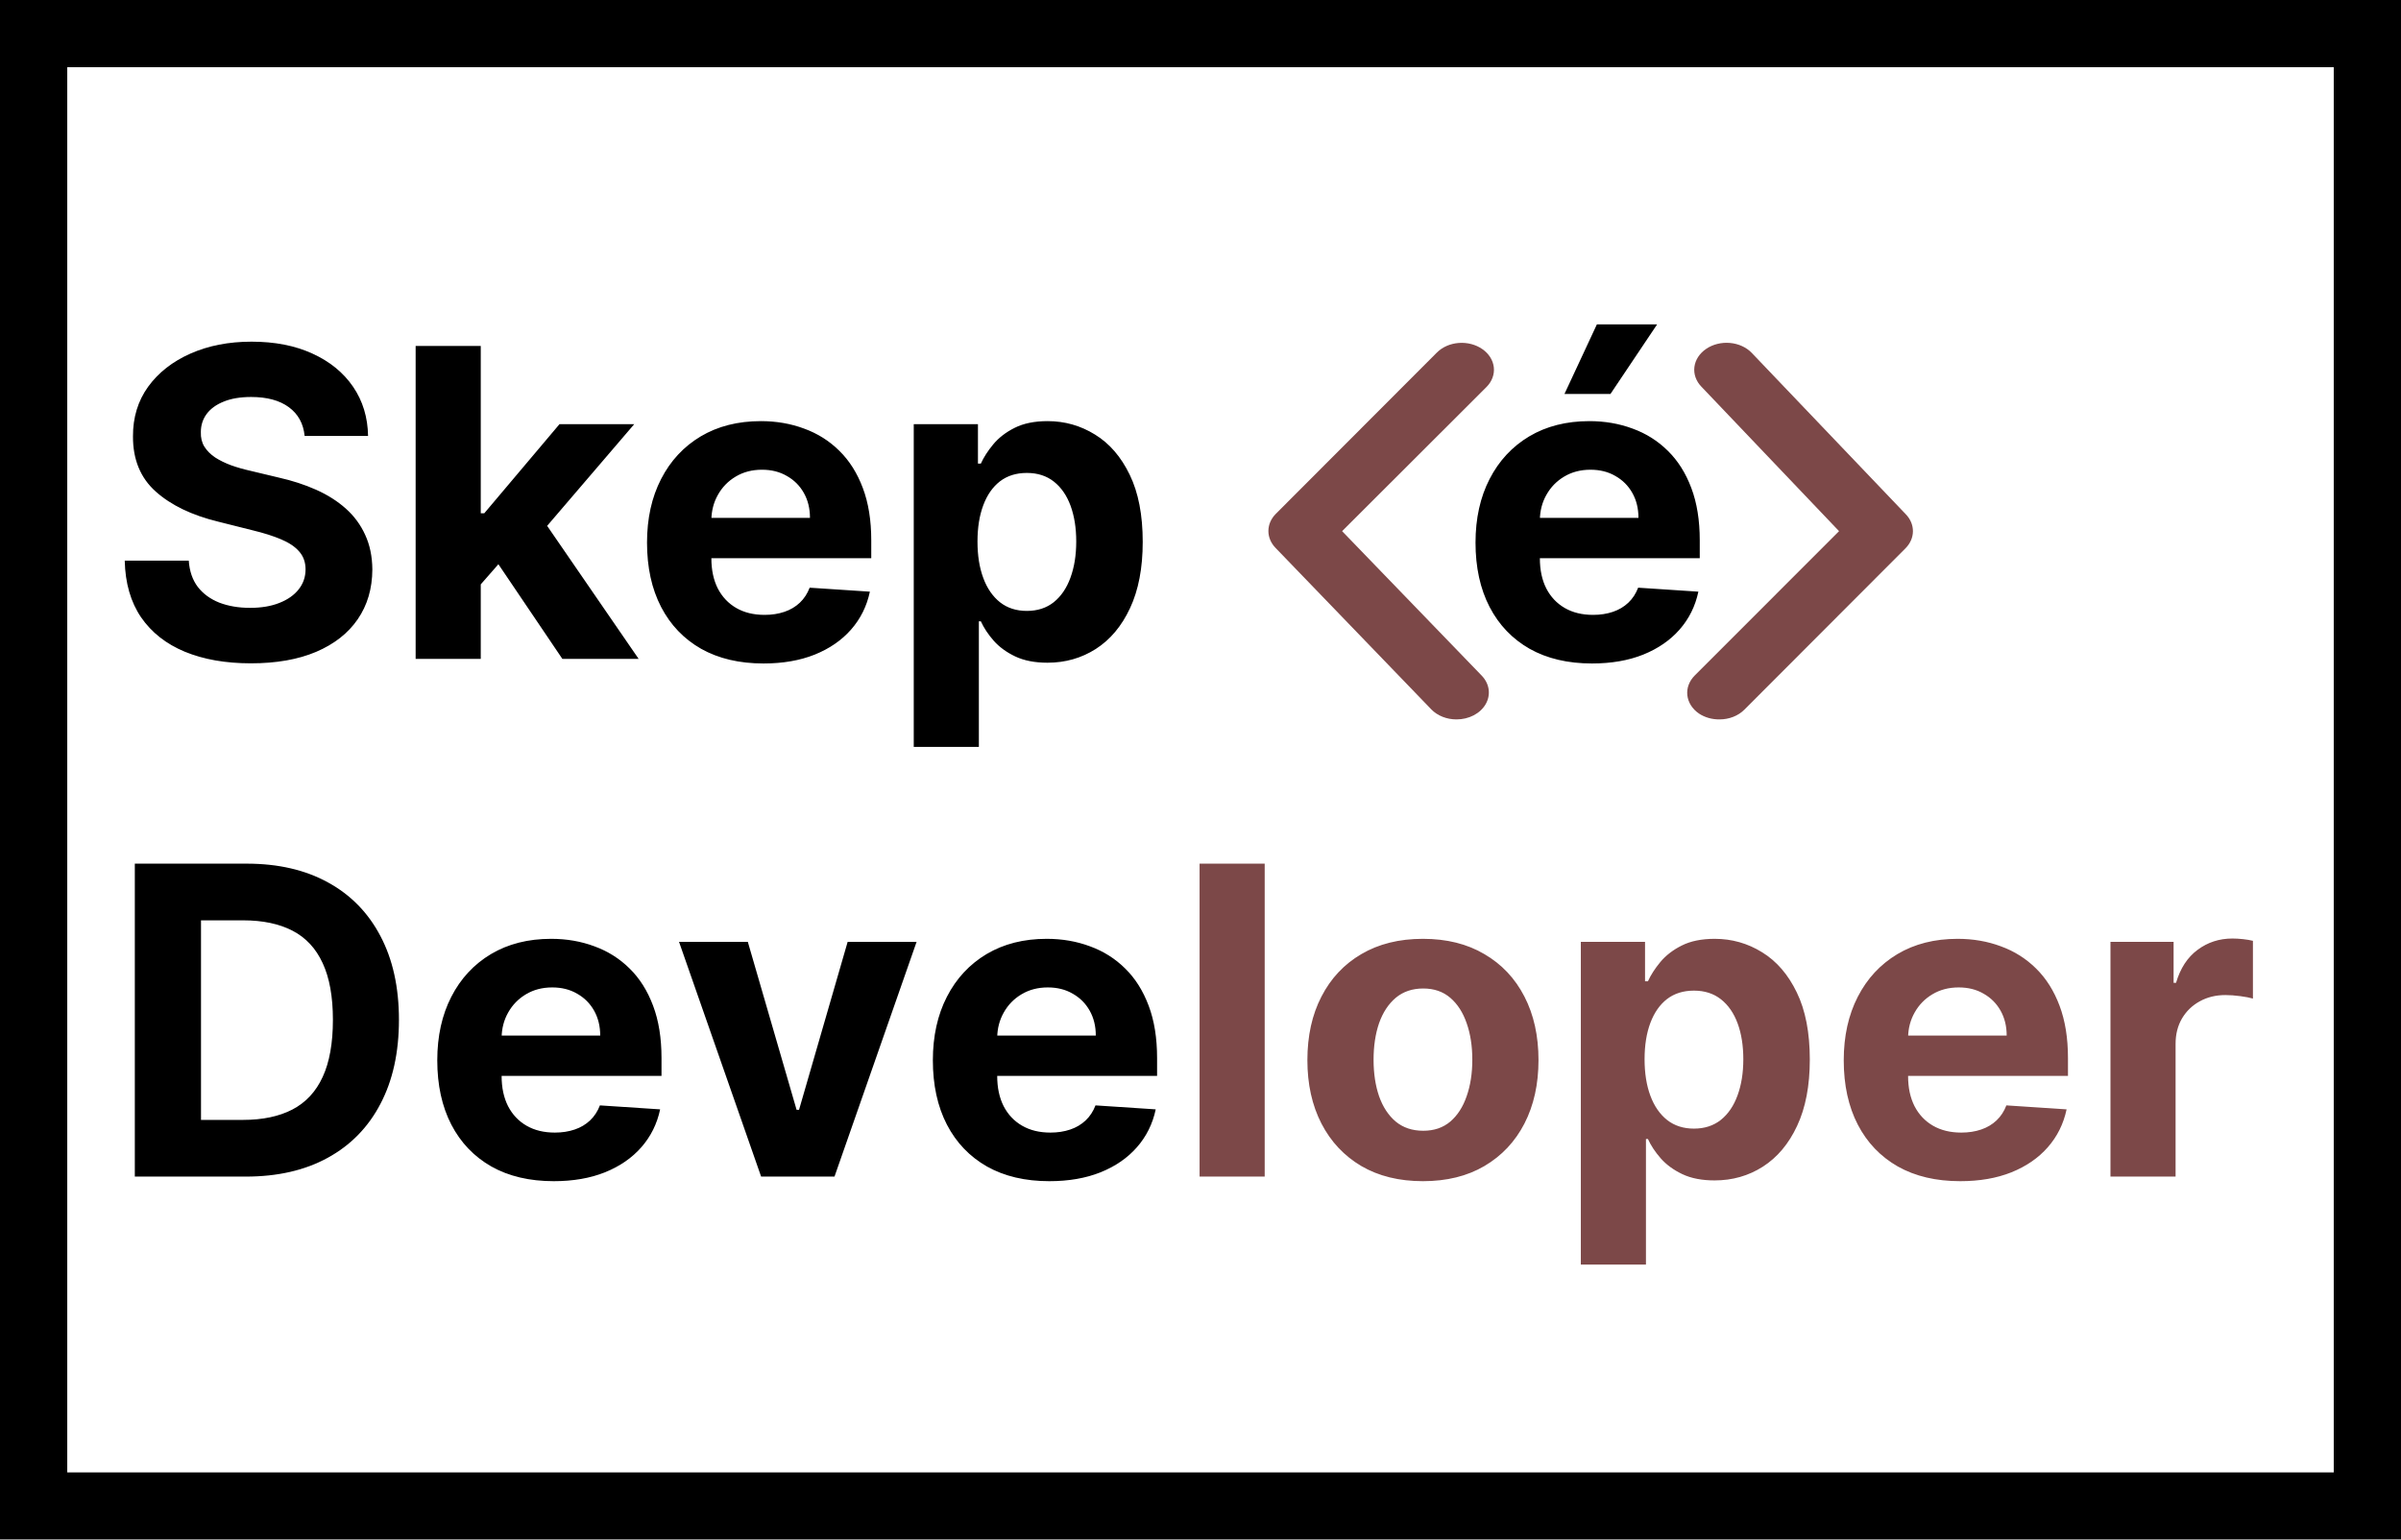 <svg width="357" height="229" viewBox="0 0 357 229" fill="none" xmlns="http://www.w3.org/2000/svg">
<g filter="url(#filter0_b_3_2)">
<rect x="5" y="5" width="347" height="219" stroke="black" stroke-width="10"/>
</g>
<path d="M45.295 64.841C45.114 63.008 44.333 61.583 42.955 60.568C41.576 59.553 39.705 59.045 37.341 59.045C35.735 59.045 34.379 59.273 33.273 59.727C32.167 60.167 31.318 60.78 30.727 61.568C30.151 62.356 29.864 63.25 29.864 64.25C29.833 65.083 30.008 65.811 30.386 66.432C30.78 67.053 31.318 67.591 32 68.046C32.682 68.485 33.47 68.871 34.364 69.204C35.258 69.523 36.212 69.796 37.227 70.023L41.409 71.023C43.439 71.477 45.303 72.083 47 72.841C48.697 73.599 50.167 74.53 51.409 75.636C52.651 76.742 53.614 78.046 54.295 79.546C54.992 81.046 55.349 82.765 55.364 84.704C55.349 87.553 54.621 90.023 53.182 92.114C51.758 94.189 49.697 95.803 47 96.954C44.318 98.091 41.083 98.659 37.295 98.659C33.538 98.659 30.265 98.083 27.477 96.932C24.704 95.78 22.538 94.076 20.977 91.818C19.432 89.546 18.621 86.735 18.546 83.386H28.068C28.174 84.947 28.621 86.25 29.409 87.296C30.212 88.326 31.28 89.106 32.614 89.636C33.962 90.151 35.485 90.409 37.182 90.409C38.849 90.409 40.295 90.167 41.523 89.682C42.765 89.197 43.727 88.523 44.409 87.659C45.091 86.796 45.432 85.803 45.432 84.682C45.432 83.636 45.121 82.758 44.5 82.046C43.894 81.333 43 80.727 41.818 80.227C40.651 79.727 39.22 79.273 37.523 78.864L32.455 77.591C28.53 76.636 25.432 75.144 23.159 73.114C20.886 71.083 19.758 68.349 19.773 64.909C19.758 62.091 20.508 59.629 22.023 57.523C23.553 55.417 25.651 53.773 28.318 52.591C30.985 51.409 34.015 50.818 37.409 50.818C40.864 50.818 43.879 51.409 46.455 52.591C49.045 53.773 51.061 55.417 52.5 57.523C53.939 59.629 54.682 62.068 54.727 64.841H45.295ZM70.574 87.954L70.597 76.341H72.006L83.188 63.091H94.301L79.278 80.636H76.983L70.574 87.954ZM61.801 98V51.455H71.483V98H61.801ZM83.619 98L73.347 82.796L79.801 75.954L94.96 98H83.619ZM113.523 98.682C109.932 98.682 106.841 97.954 104.25 96.5C101.674 95.03 99.689 92.954 98.296 90.273C96.901 87.576 96.204 84.386 96.204 80.704C96.204 77.114 96.901 73.962 98.296 71.25C99.689 68.538 101.652 66.424 104.182 64.909C106.727 63.394 109.712 62.636 113.136 62.636C115.439 62.636 117.583 63.008 119.568 63.75C121.568 64.477 123.311 65.576 124.795 67.046C126.295 68.515 127.462 70.364 128.295 72.591C129.129 74.803 129.545 77.394 129.545 80.364V83.023H100.068V77.023H120.432C120.432 75.629 120.129 74.394 119.523 73.318C118.917 72.242 118.076 71.401 117 70.796C115.939 70.174 114.705 69.864 113.295 69.864C111.826 69.864 110.523 70.204 109.386 70.886C108.265 71.553 107.386 72.454 106.75 73.591C106.114 74.712 105.788 75.962 105.773 77.341V83.046C105.773 84.773 106.091 86.265 106.727 87.523C107.379 88.78 108.295 89.75 109.477 90.432C110.659 91.114 112.061 91.454 113.682 91.454C114.758 91.454 115.742 91.303 116.636 91C117.53 90.697 118.295 90.242 118.932 89.636C119.568 89.03 120.053 88.288 120.386 87.409L129.341 88C128.886 90.151 127.955 92.03 126.545 93.636C125.152 95.227 123.348 96.47 121.136 97.364C118.939 98.242 116.402 98.682 113.523 98.682ZM135.864 111.091V63.091H145.409V68.954H145.841C146.265 68.015 146.879 67.061 147.682 66.091C148.5 65.106 149.561 64.288 150.864 63.636C152.182 62.97 153.818 62.636 155.773 62.636C158.318 62.636 160.667 63.303 162.818 64.636C164.97 65.954 166.689 67.947 167.977 70.614C169.265 73.265 169.909 76.591 169.909 80.591C169.909 84.485 169.28 87.773 168.023 90.454C166.78 93.121 165.083 95.144 162.932 96.523C160.795 97.886 158.402 98.568 155.75 98.568C153.871 98.568 152.273 98.258 150.955 97.636C149.652 97.015 148.583 96.235 147.75 95.296C146.917 94.341 146.28 93.379 145.841 92.409H145.545V111.091H135.864ZM145.341 80.546C145.341 82.621 145.629 84.432 146.205 85.977C146.78 87.523 147.614 88.727 148.705 89.591C149.795 90.439 151.121 90.864 152.682 90.864C154.258 90.864 155.591 90.432 156.682 89.568C157.773 88.689 158.598 87.477 159.159 85.932C159.735 84.371 160.023 82.576 160.023 80.546C160.023 78.53 159.742 76.758 159.182 75.227C158.621 73.697 157.795 72.5 156.705 71.636C155.614 70.773 154.273 70.341 152.682 70.341C151.106 70.341 149.773 70.758 148.682 71.591C147.606 72.424 146.78 73.606 146.205 75.136C145.629 76.667 145.341 78.47 145.341 80.546ZM236.71 98.682C233.119 98.682 230.028 97.954 227.438 96.5C224.862 95.03 222.877 92.954 221.483 90.273C220.089 87.576 219.392 84.386 219.392 80.704C219.392 77.114 220.089 73.962 221.483 71.25C222.877 68.538 224.839 66.424 227.369 64.909C229.915 63.394 232.9 62.636 236.324 62.636C238.627 62.636 240.771 63.008 242.756 63.75C244.756 64.477 246.498 65.576 247.983 67.046C249.483 68.515 250.65 70.364 251.483 72.591C252.316 74.803 252.733 77.394 252.733 80.364V83.023H223.256V77.023H243.619C243.619 75.629 243.316 74.394 242.71 73.318C242.104 72.242 241.263 71.401 240.188 70.796C239.127 70.174 237.892 69.864 236.483 69.864C235.013 69.864 233.71 70.204 232.574 70.886C231.453 71.553 230.574 72.454 229.938 73.591C229.301 74.712 228.975 75.962 228.96 77.341V83.046C228.96 84.773 229.278 86.265 229.915 87.523C230.566 88.78 231.483 89.75 232.665 90.432C233.847 91.114 235.248 91.454 236.869 91.454C237.945 91.454 238.93 91.303 239.824 91C240.718 90.697 241.483 90.242 242.119 89.636C242.756 89.03 243.241 88.288 243.574 87.409L252.528 88C252.074 90.151 251.142 92.03 249.733 93.636C248.339 95.227 246.536 96.47 244.324 97.364C242.127 98.242 239.589 98.682 236.71 98.682ZM232.619 58.591L237.438 48.25H246.392L239.46 58.591H232.619ZM36.545 175H20.046V128.455H36.682C41.364 128.455 45.394 129.386 48.773 131.25C52.151 133.098 54.75 135.758 56.568 139.227C58.401 142.697 59.318 146.848 59.318 151.682C59.318 156.53 58.401 160.697 56.568 164.182C54.75 167.667 52.136 170.341 48.727 172.205C45.333 174.068 41.273 175 36.545 175ZM29.886 166.568H36.136C39.045 166.568 41.492 166.053 43.477 165.023C45.477 163.977 46.977 162.364 47.977 160.182C48.992 157.985 49.5 155.152 49.5 151.682C49.5 148.242 48.992 145.432 47.977 143.25C46.977 141.068 45.485 139.462 43.5 138.432C41.515 137.402 39.068 136.886 36.159 136.886H29.886V166.568ZM82.335 175.682C78.744 175.682 75.653 174.955 73.062 173.5C70.487 172.03 68.502 169.955 67.108 167.273C65.714 164.576 65.017 161.386 65.017 157.705C65.017 154.114 65.714 150.962 67.108 148.25C68.502 145.538 70.464 143.424 72.994 141.909C75.54 140.394 78.525 139.636 81.949 139.636C84.252 139.636 86.396 140.008 88.381 140.75C90.381 141.477 92.123 142.576 93.608 144.045C95.108 145.515 96.275 147.364 97.108 149.591C97.941 151.803 98.358 154.394 98.358 157.364V160.023H68.881V154.023H89.244C89.244 152.629 88.941 151.394 88.335 150.318C87.729 149.242 86.888 148.402 85.812 147.795C84.752 147.174 83.517 146.864 82.108 146.864C80.638 146.864 79.335 147.205 78.199 147.886C77.078 148.553 76.199 149.455 75.562 150.591C74.926 151.712 74.6 152.962 74.585 154.341V160.045C74.585 161.773 74.903 163.265 75.54 164.523C76.191 165.78 77.108 166.75 78.29 167.432C79.472 168.114 80.873 168.455 82.494 168.455C83.57 168.455 84.555 168.303 85.449 168C86.343 167.697 87.108 167.242 87.744 166.636C88.381 166.03 88.865 165.288 89.199 164.409L98.153 165C97.699 167.152 96.767 169.03 95.358 170.636C93.964 172.227 92.161 173.47 89.949 174.364C87.752 175.242 85.214 175.682 82.335 175.682ZM136.284 140.091L124.08 175H113.17L100.966 140.091H111.193L118.443 165.068H118.807L126.034 140.091H136.284ZM156.023 175.682C152.432 175.682 149.341 174.955 146.75 173.5C144.174 172.03 142.189 169.955 140.795 167.273C139.402 164.576 138.705 161.386 138.705 157.705C138.705 154.114 139.402 150.962 140.795 148.25C142.189 145.538 144.152 143.424 146.682 141.909C149.227 140.394 152.212 139.636 155.636 139.636C157.939 139.636 160.083 140.008 162.068 140.75C164.068 141.477 165.811 142.576 167.295 144.045C168.795 145.515 169.962 147.364 170.795 149.591C171.629 151.803 172.045 154.394 172.045 157.364V160.023H142.568V154.023H162.932C162.932 152.629 162.629 151.394 162.023 150.318C161.417 149.242 160.576 148.402 159.5 147.795C158.439 147.174 157.205 146.864 155.795 146.864C154.326 146.864 153.023 147.205 151.886 147.886C150.765 148.553 149.886 149.455 149.25 150.591C148.614 151.712 148.288 152.962 148.273 154.341V160.045C148.273 161.773 148.591 163.265 149.227 164.523C149.879 165.78 150.795 166.75 151.977 167.432C153.159 168.114 154.561 168.455 156.182 168.455C157.258 168.455 158.242 168.303 159.136 168C160.03 167.697 160.795 167.242 161.432 166.636C162.068 166.03 162.553 165.288 162.886 164.409L171.841 165C171.386 167.152 170.455 169.03 169.045 170.636C167.652 172.227 165.848 173.47 163.636 174.364C161.439 175.242 158.902 175.682 156.023 175.682Z" fill="black"/>
<path d="M188.045 128.455V175H178.364V128.455H188.045ZM211.574 175.682C208.044 175.682 204.991 174.932 202.415 173.432C199.854 171.917 197.877 169.811 196.483 167.114C195.089 164.402 194.392 161.258 194.392 157.682C194.392 154.076 195.089 150.924 196.483 148.227C197.877 145.515 199.854 143.409 202.415 141.909C204.991 140.394 208.044 139.636 211.574 139.636C215.104 139.636 218.15 140.394 220.71 141.909C223.286 143.409 225.271 145.515 226.665 148.227C228.059 150.924 228.756 154.076 228.756 157.682C228.756 161.258 228.059 164.402 226.665 167.114C225.271 169.811 223.286 171.917 220.71 173.432C218.15 174.932 215.104 175.682 211.574 175.682ZM211.619 168.182C213.225 168.182 214.566 167.727 215.642 166.818C216.718 165.894 217.528 164.636 218.074 163.045C218.634 161.455 218.915 159.644 218.915 157.614C218.915 155.583 218.634 153.773 218.074 152.182C217.528 150.591 216.718 149.333 215.642 148.409C214.566 147.485 213.225 147.023 211.619 147.023C209.998 147.023 208.634 147.485 207.528 148.409C206.438 149.333 205.612 150.591 205.051 152.182C204.506 153.773 204.233 155.583 204.233 157.614C204.233 159.644 204.506 161.455 205.051 163.045C205.612 164.636 206.438 165.894 207.528 166.818C208.634 167.727 209.998 168.182 211.619 168.182ZM235.051 188.091V140.091H244.597V145.955H245.028C245.453 145.015 246.066 144.061 246.869 143.091C247.688 142.106 248.748 141.288 250.051 140.636C251.369 139.97 253.006 139.636 254.96 139.636C257.506 139.636 259.854 140.303 262.006 141.636C264.157 142.955 265.877 144.947 267.165 147.614C268.453 150.265 269.097 153.591 269.097 157.591C269.097 161.485 268.468 164.773 267.21 167.455C265.968 170.121 264.271 172.144 262.119 173.523C259.983 174.886 257.589 175.568 254.938 175.568C253.059 175.568 251.46 175.258 250.142 174.636C248.839 174.015 247.771 173.235 246.938 172.295C246.104 171.341 245.468 170.379 245.028 169.409H244.733V188.091H235.051ZM244.528 157.545C244.528 159.621 244.816 161.432 245.392 162.977C245.968 164.523 246.801 165.727 247.892 166.591C248.983 167.439 250.309 167.864 251.869 167.864C253.445 167.864 254.778 167.432 255.869 166.568C256.96 165.689 257.786 164.477 258.347 162.932C258.922 161.371 259.21 159.576 259.21 157.545C259.21 155.53 258.93 153.758 258.369 152.227C257.809 150.697 256.983 149.5 255.892 148.636C254.801 147.773 253.46 147.341 251.869 147.341C250.294 147.341 248.96 147.758 247.869 148.591C246.794 149.424 245.968 150.606 245.392 152.136C244.816 153.667 244.528 155.47 244.528 157.545ZM291.46 175.682C287.869 175.682 284.778 174.955 282.188 173.5C279.612 172.03 277.627 169.955 276.233 167.273C274.839 164.576 274.142 161.386 274.142 157.705C274.142 154.114 274.839 150.962 276.233 148.25C277.627 145.538 279.589 143.424 282.119 141.909C284.665 140.394 287.65 139.636 291.074 139.636C293.377 139.636 295.521 140.008 297.506 140.75C299.506 141.477 301.248 142.576 302.733 144.045C304.233 145.515 305.4 147.364 306.233 149.591C307.066 151.803 307.483 154.394 307.483 157.364V160.023H278.006V154.023H298.369C298.369 152.629 298.066 151.394 297.46 150.318C296.854 149.242 296.013 148.402 294.938 147.795C293.877 147.174 292.642 146.864 291.233 146.864C289.763 146.864 288.46 147.205 287.324 147.886C286.203 148.553 285.324 149.455 284.688 150.591C284.051 151.712 283.725 152.962 283.71 154.341V160.045C283.71 161.773 284.028 163.265 284.665 164.523C285.316 165.78 286.233 166.75 287.415 167.432C288.597 168.114 289.998 168.455 291.619 168.455C292.695 168.455 293.68 168.303 294.574 168C295.468 167.697 296.233 167.242 296.869 166.636C297.506 166.03 297.991 165.288 298.324 164.409L307.278 165C306.824 167.152 305.892 169.03 304.483 170.636C303.089 172.227 301.286 173.47 299.074 174.364C296.877 175.242 294.339 175.682 291.46 175.682ZM313.801 175V140.091H323.188V146.182H323.551C324.188 144.015 325.256 142.379 326.756 141.273C328.256 140.152 329.983 139.591 331.938 139.591C332.422 139.591 332.945 139.621 333.506 139.682C334.066 139.742 334.559 139.826 334.983 139.932V148.523C334.528 148.386 333.9 148.265 333.097 148.159C332.294 148.053 331.559 148 330.892 148C329.468 148 328.195 148.311 327.074 148.932C325.968 149.538 325.089 150.386 324.438 151.477C323.801 152.568 323.483 153.826 323.483 155.25V175H313.801Z" fill="#7C4848"/>
<path d="M220.4 51.92C219.916 51.583 219.357 51.329 218.755 51.173C218.153 51.017 217.52 50.961 216.893 51.01C216.265 51.058 215.655 51.209 215.098 51.454C214.54 51.7 214.046 52.035 213.644 52.44L189.685 76.44C188.981 77.155 188.595 78.053 188.595 78.98C188.595 79.906 188.981 80.804 189.685 81.52L212.829 105.52C213.28 105.984 213.85 106.358 214.497 106.614C215.144 106.87 215.851 107.002 216.567 107C217.473 107.002 218.362 106.79 219.13 106.388C219.898 105.985 220.514 105.409 220.905 104.726C221.297 104.043 221.448 103.282 221.342 102.53C221.235 101.779 220.875 101.067 220.304 100.48L199.556 79L221.023 57.56C221.426 57.155 221.73 56.689 221.917 56.186C222.105 55.684 222.171 55.156 222.113 54.632C222.055 54.108 221.874 53.599 221.58 53.133C221.286 52.668 220.885 52.255 220.4 51.92Z" fill="#7C4848"/>
<path d="M283.362 76.48L260.458 52.48C260.063 52.069 259.574 51.727 259.02 51.475C258.466 51.222 257.857 51.063 257.23 51.008C256.602 50.952 255.967 51 255.362 51.15C254.756 51.3 254.192 51.548 253.702 51.88C253.21 52.21 252.801 52.618 252.498 53.081C252.195 53.543 252.005 54.051 251.938 54.575C251.871 55.099 251.929 55.629 252.109 56.135C252.288 56.64 252.585 57.111 252.983 57.52L273.444 79L251.977 100.48C251.574 100.884 251.27 101.351 251.083 101.853C250.895 102.356 250.829 102.884 250.887 103.408C250.945 103.932 251.126 104.441 251.42 104.906C251.714 105.372 252.115 105.784 252.6 106.12C253.469 106.702 254.553 107.013 255.667 107C256.371 107.001 257.066 106.872 257.704 106.624C258.342 106.375 258.906 106.012 259.356 105.56L283.315 81.56C284.026 80.849 284.42 79.954 284.429 79.027C284.437 78.101 284.061 77.2 283.362 76.48Z" fill="#7C4848"/>
<defs>
<filter id="filter0_b_3_2" x="-4" y="-4" width="365" height="237" filterUnits="userSpaceOnUse" color-interpolation-filters="sRGB">
<feFlood flood-opacity="0" result="BackgroundImageFix"/>
<feGaussianBlur in="BackgroundImage" stdDeviation="2"/>
<feComposite in2="SourceAlpha" operator="in" result="effect1_backgroundBlur_3_2"/>
<feBlend mode="normal" in="SourceGraphic" in2="effect1_backgroundBlur_3_2" result="shape"/>
</filter>
</defs>
</svg>
